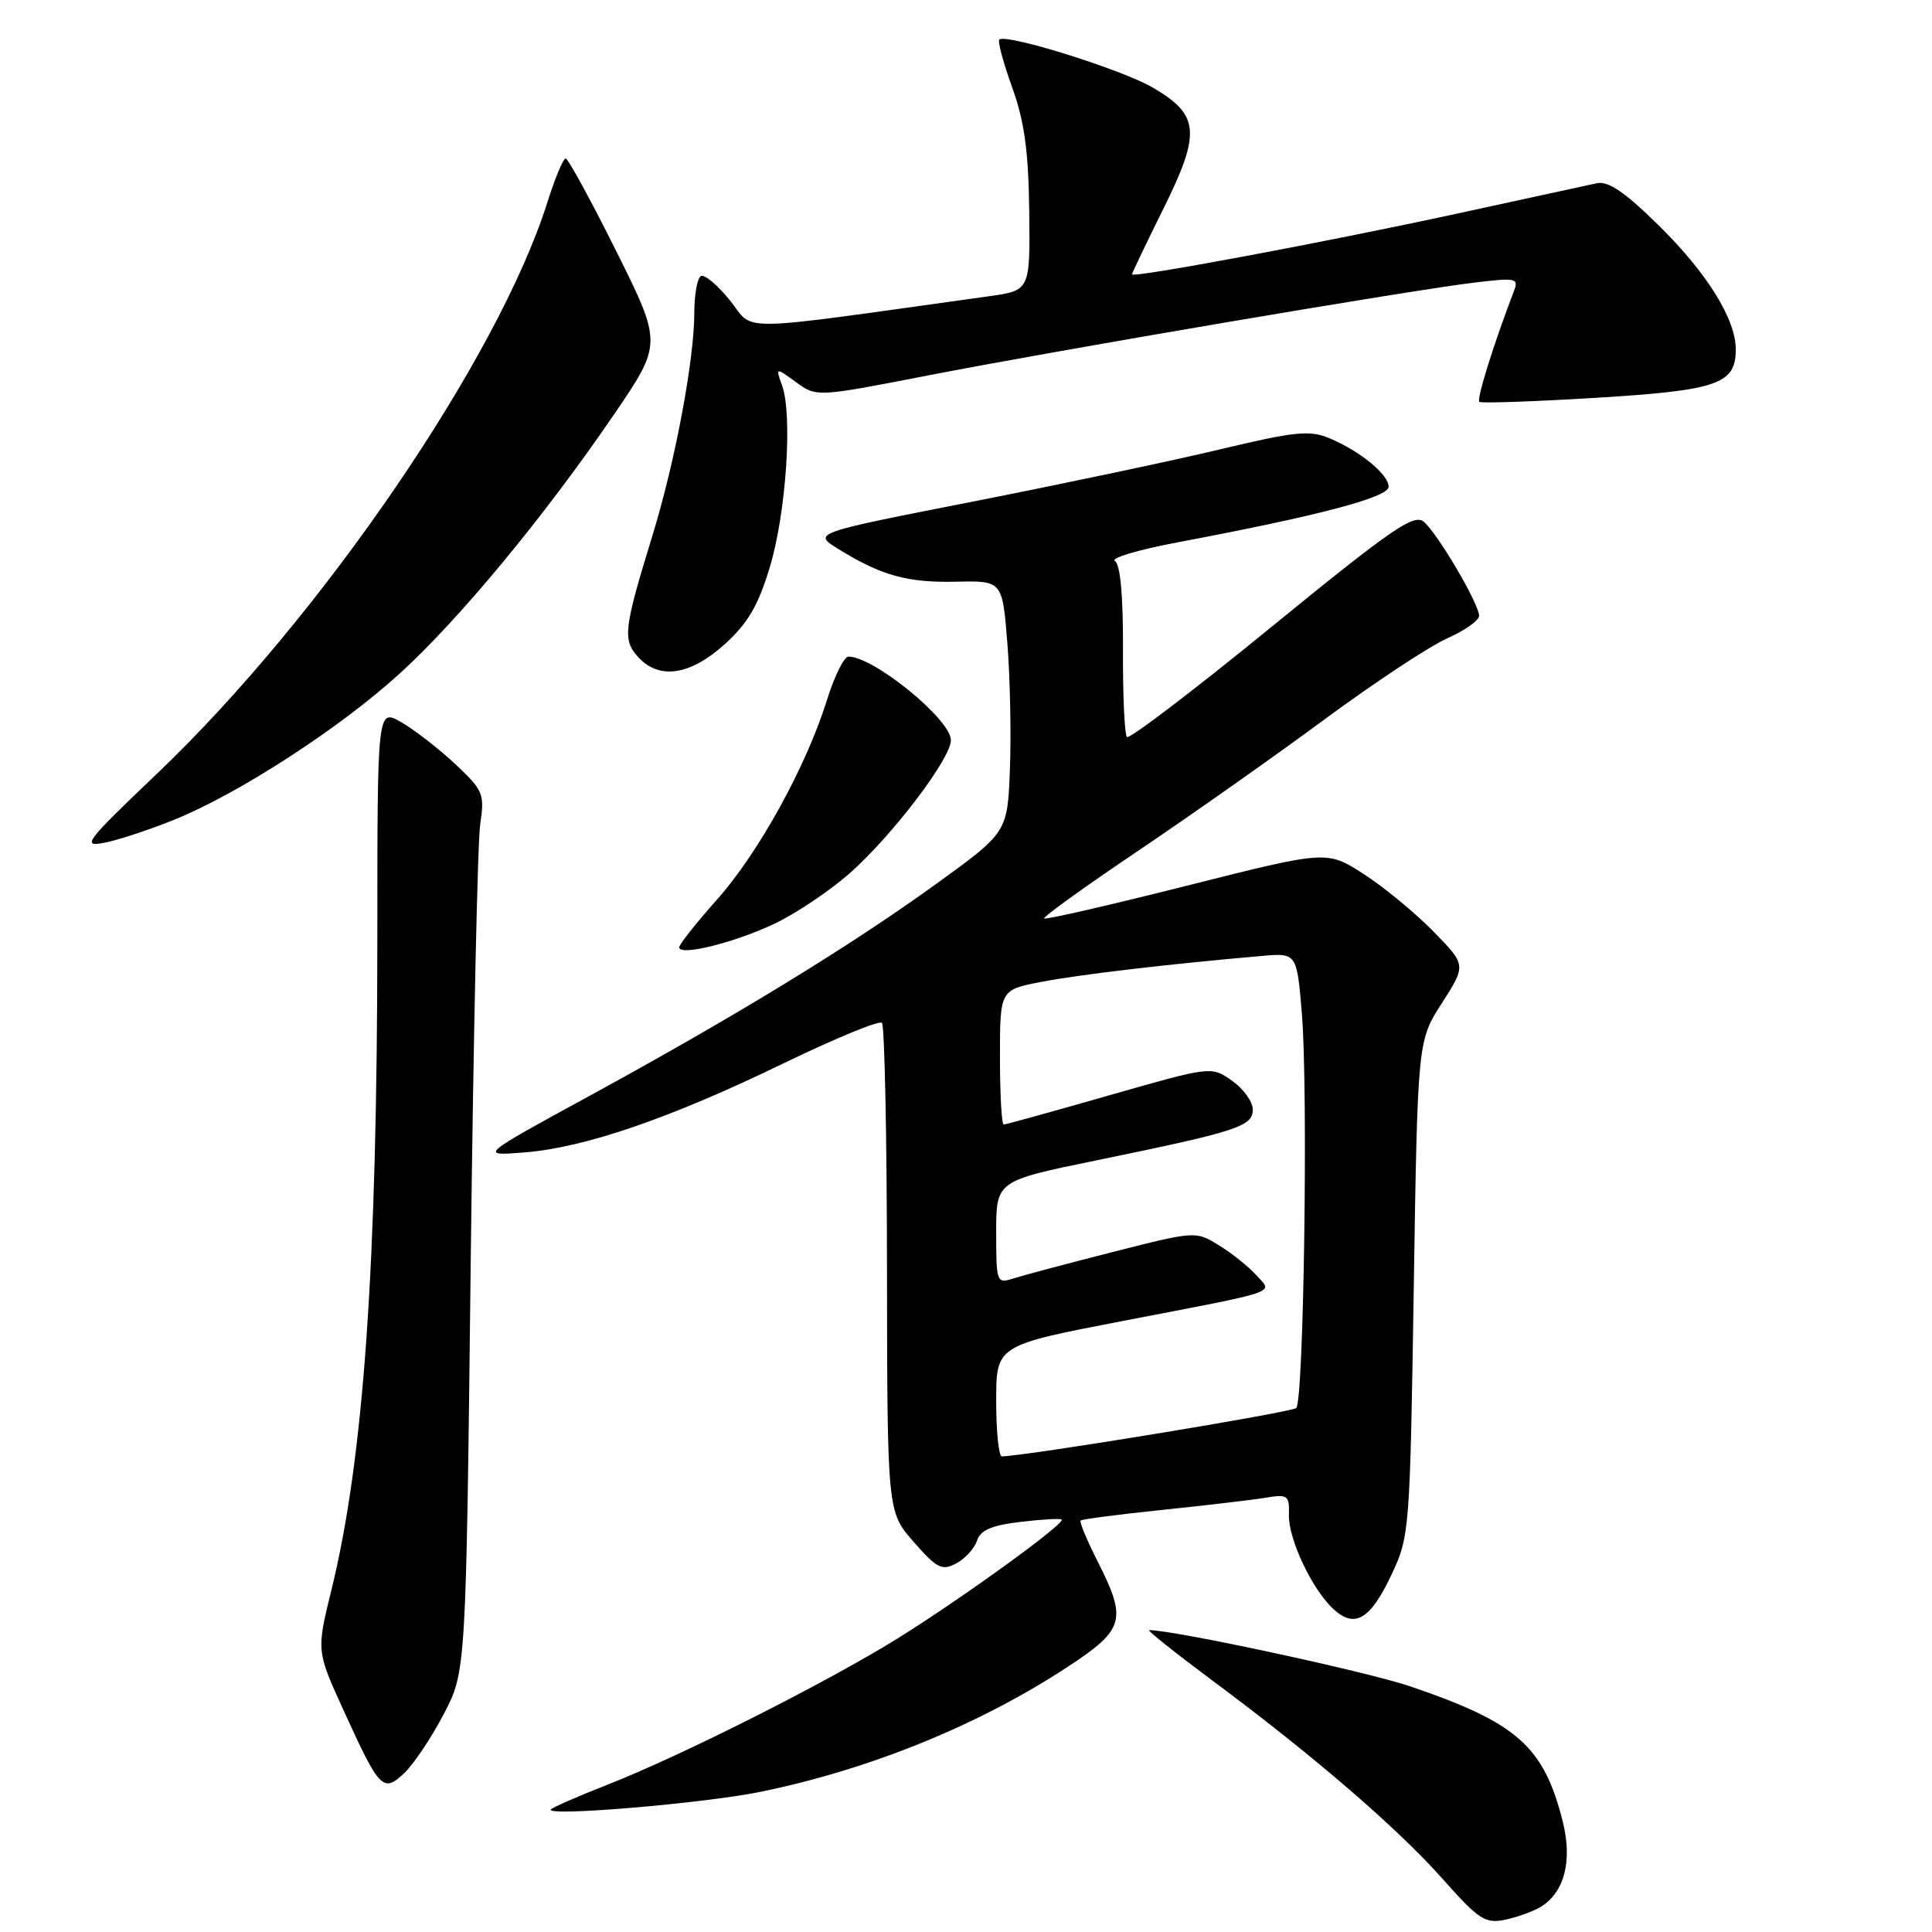 <?xml version="1.0" encoding="UTF-8" standalone="no"?>
<!DOCTYPE svg PUBLIC "-//W3C//DTD SVG 1.1//EN" "http://www.w3.org/Graphics/SVG/1.1/DTD/svg11.dtd" >
<svg xmlns="http://www.w3.org/2000/svg" xmlns:xlink="http://www.w3.org/1999/xlink" version="1.1" viewBox="0 0 256 256">
 <g >
 <path fill="currentColor"
d=" M 204.19 252.65 C 207.32 250.70 208.37 246.55 207.07 241.35 C 204.56 231.40 201.05 228.28 186.89 223.46 C 181.18 221.51 155.61 216.00 152.27 216.00 C 151.94 216.00 155.68 218.98 160.58 222.63 C 173.97 232.57 185.17 242.22 191.15 248.96 C 195.97 254.39 196.79 254.92 199.47 254.37 C 201.10 254.02 203.22 253.25 204.19 252.65 Z  M 100.85 237.41 C 115.34 234.43 129.80 228.54 141.48 220.86 C 149.02 215.91 149.37 214.65 145.43 206.87 C 144.02 204.08 143.01 201.66 143.19 201.48 C 143.37 201.30 148.23 200.67 154.01 200.07 C 159.78 199.47 165.93 198.75 167.68 198.46 C 170.64 197.97 170.86 198.13 170.79 200.72 C 170.70 203.95 173.90 210.70 176.75 213.27 C 179.55 215.80 181.59 214.57 184.38 208.65 C 186.77 203.60 186.83 202.86 187.33 170.71 C 187.84 137.92 187.84 137.92 191.07 132.90 C 194.29 127.87 194.29 127.87 189.90 123.39 C 187.48 120.92 183.32 117.50 180.66 115.79 C 175.82 112.68 175.82 112.68 157.27 117.36 C 147.06 119.93 138.55 121.89 138.36 121.70 C 138.17 121.51 143.75 117.49 150.76 112.77 C 157.77 108.05 168.90 100.20 175.50 95.33 C 182.10 90.46 189.41 85.63 191.75 84.59 C 194.09 83.55 196.00 82.20 195.99 81.60 C 195.98 80.00 190.46 70.63 188.65 69.13 C 187.35 68.04 184.34 70.12 168.51 83.04 C 158.28 91.40 149.64 97.98 149.33 97.66 C 149.01 97.34 148.77 92.12 148.80 86.05 C 148.83 78.92 148.45 74.78 147.73 74.33 C 147.11 73.95 150.86 72.84 156.05 71.86 C 174.68 68.35 184.00 65.90 184.00 64.50 C 184.00 62.86 180.17 59.73 176.09 58.04 C 173.53 56.98 171.50 57.19 161.80 59.51 C 155.59 61.00 140.86 64.11 129.08 66.43 C 107.66 70.63 107.66 70.63 111.09 72.75 C 116.79 76.27 120.21 77.22 126.66 77.08 C 132.82 76.94 132.82 76.94 133.48 85.22 C 133.84 89.77 134.00 97.28 133.82 101.90 C 133.50 110.29 133.50 110.29 124.00 117.16 C 112.50 125.46 97.40 134.69 78.00 145.27 C 63.50 153.18 63.50 153.18 69.50 152.70 C 77.50 152.07 88.84 148.17 103.86 140.88 C 110.66 137.59 116.51 135.18 116.86 135.53 C 117.21 135.88 117.52 150.60 117.53 168.24 C 117.57 200.32 117.57 200.32 121.07 204.31 C 124.16 207.84 124.82 208.17 126.72 207.15 C 127.90 206.52 129.13 205.16 129.46 204.14 C 129.90 202.76 131.39 202.11 135.22 201.66 C 138.06 201.32 140.52 201.18 140.68 201.35 C 141.19 201.86 127.32 211.90 118.86 217.15 C 109.43 222.99 90.40 232.59 80.50 236.48 C 76.65 237.99 73.28 239.46 73.00 239.75 C 72.05 240.75 93.24 238.97 100.85 237.41 Z  M 58.78 227.16 C 61.75 221.50 61.75 221.50 62.37 167.50 C 62.72 137.80 63.28 111.58 63.63 109.22 C 64.23 105.19 64.04 104.73 60.30 101.22 C 58.11 99.18 54.90 96.69 53.16 95.69 C 50.00 93.89 50.00 93.89 50.00 124.19 C 49.99 167.65 48.20 193.21 43.93 210.62 C 41.93 218.75 41.93 218.75 45.49 226.55 C 50.31 237.14 50.75 237.59 53.56 234.95 C 54.80 233.78 57.15 230.28 58.78 227.16 Z  M 102.62 122.40 C 105.44 121.06 109.91 118.07 112.56 115.74 C 118.19 110.78 126.00 100.52 126.00 98.08 C 126.00 95.34 115.80 87.02 112.43 87.00 C 111.85 87.00 110.56 89.59 109.58 92.75 C 106.84 101.54 100.51 113.03 94.98 119.23 C 92.24 122.31 90.00 125.14 90.00 125.52 C 90.00 126.73 97.27 124.93 102.62 122.40 Z  M 23.08 108.62 C 31.60 105.18 45.00 96.50 52.93 89.28 C 60.87 82.05 72.08 68.50 81.29 55.02 C 87.76 45.54 87.76 45.54 81.65 33.27 C 78.29 26.52 75.27 21.00 74.95 21.00 C 74.63 21.00 73.55 23.59 72.55 26.75 C 66.04 47.42 42.58 81.76 20.80 102.52 C 11.35 111.52 10.77 112.27 13.82 111.67 C 15.65 111.32 19.82 109.94 23.08 108.62 Z  M 96.01 85.38 C 99.11 82.57 100.47 80.25 102.01 75.13 C 104.17 67.97 105.04 54.99 103.63 51.08 C 102.76 48.66 102.76 48.66 105.48 50.64 C 108.20 52.62 108.20 52.62 122.85 49.77 C 140.09 46.41 186.92 38.45 195.41 37.44 C 200.93 36.78 201.27 36.85 200.59 38.61 C 197.92 45.58 195.62 52.94 196.02 53.25 C 196.29 53.45 203.25 53.21 211.50 52.71 C 227.60 51.73 230.00 50.89 230.00 46.31 C 230.00 42.29 226.21 36.19 219.78 29.86 C 215.30 25.45 213.10 23.95 211.58 24.28 C 210.44 24.53 202.07 26.34 193.00 28.32 C 175.59 32.10 150.00 36.88 150.00 36.35 C 150.00 36.17 151.87 32.27 154.15 27.67 C 159.16 17.56 158.96 15.23 152.74 11.60 C 148.64 9.20 133.27 4.40 132.41 5.25 C 132.18 5.48 132.95 8.33 134.12 11.59 C 135.74 16.07 136.28 20.04 136.38 28.00 C 136.50 38.50 136.50 38.50 131.00 39.26 C 96.56 44.05 100.09 43.99 96.74 39.83 C 95.08 37.76 93.33 36.30 92.86 36.59 C 92.39 36.88 92.00 39.06 92.00 41.43 C 92.00 47.66 89.46 61.19 86.44 71.00 C 82.66 83.30 82.48 84.77 84.54 87.04 C 87.31 90.11 91.43 89.51 96.01 85.38 Z  M 132.00 185.64 C 132.00 178.27 132.00 178.27 148.75 175.04 C 170.03 170.94 168.68 171.41 166.45 168.95 C 165.45 167.84 163.24 166.07 161.53 165.02 C 158.44 163.11 158.41 163.11 147.47 165.89 C 141.44 167.43 135.49 169.01 134.25 169.41 C 132.07 170.11 132.00 169.94 132.00 163.31 C 132.00 156.48 132.00 156.48 145.25 153.76 C 163.99 149.91 166.00 149.26 166.00 147.02 C 166.00 145.98 164.76 144.27 163.25 143.20 C 160.50 141.27 160.50 141.27 147.00 145.13 C 139.57 147.26 133.28 149.00 133.00 149.00 C 132.72 149.00 132.50 144.99 132.50 140.08 C 132.50 131.16 132.50 131.16 138.00 130.10 C 142.98 129.14 154.84 127.74 167.17 126.67 C 171.84 126.26 171.84 126.26 172.51 134.38 C 173.34 144.57 172.76 185.58 171.76 186.57 C 171.19 187.14 136.20 192.89 132.75 192.98 C 132.34 192.99 132.00 189.69 132.00 185.64 Z "/>
</g>
</svg>